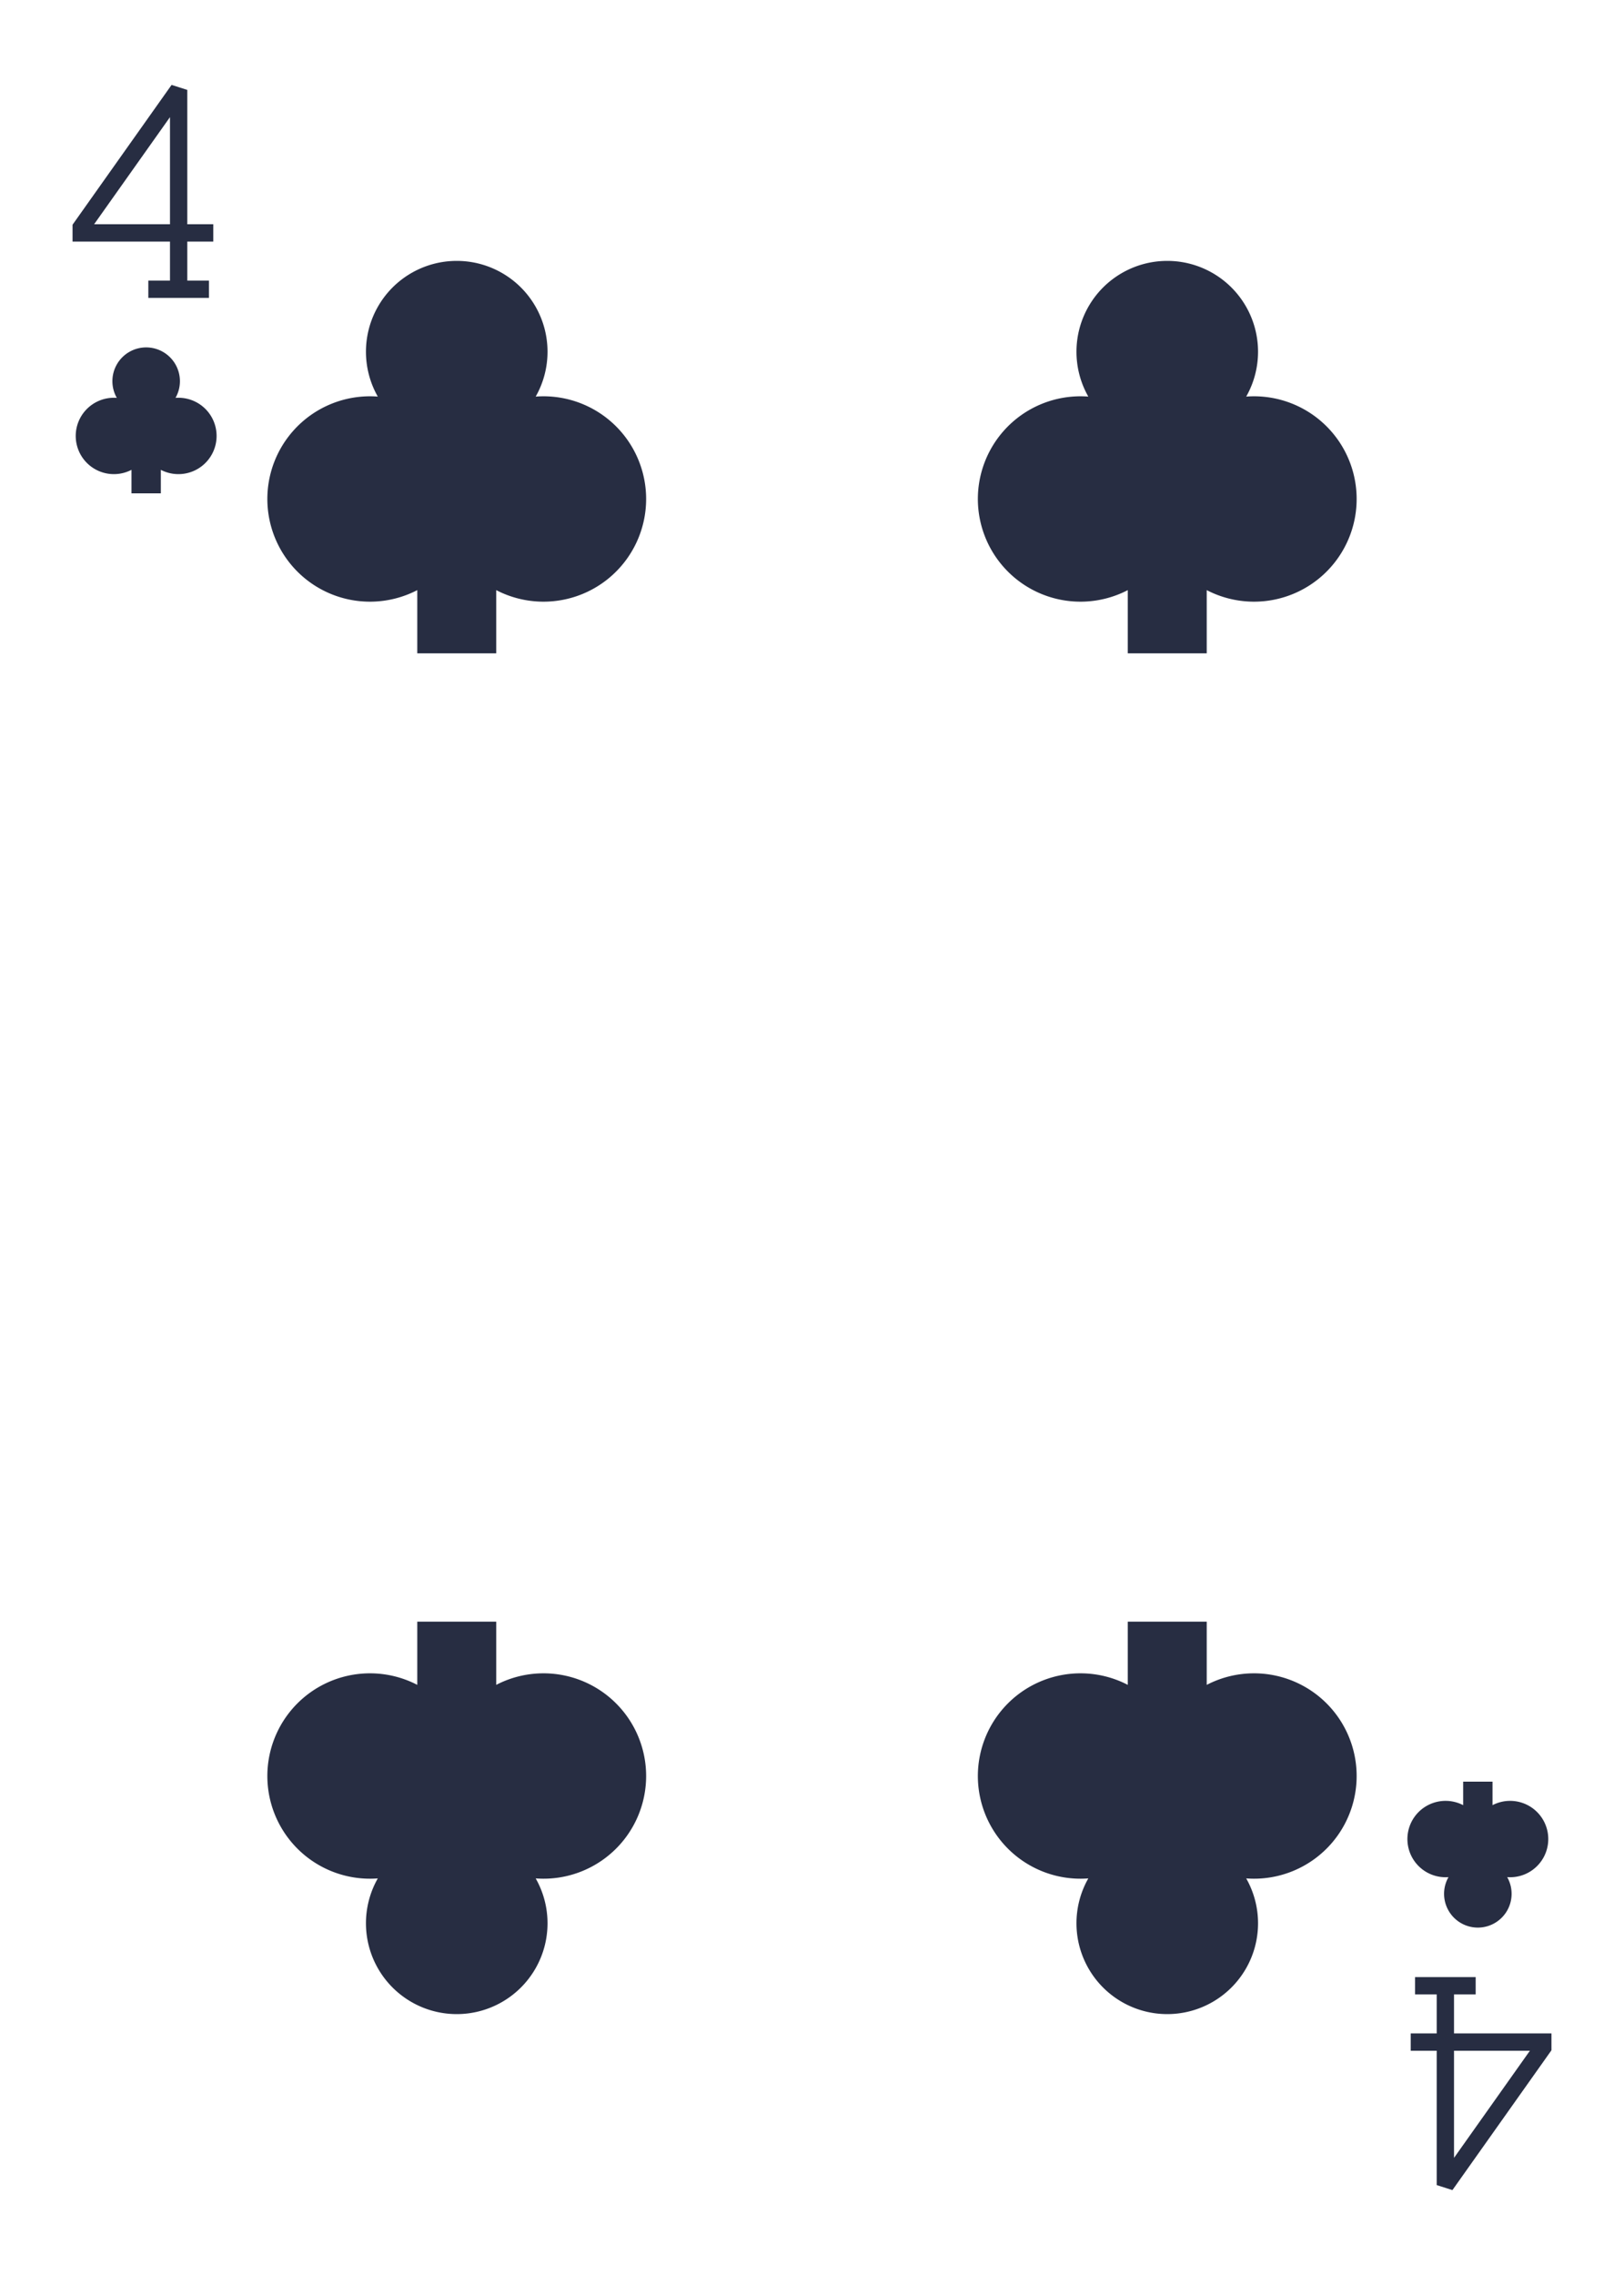 <?xml version="1.0" encoding="UTF-8" standalone="no"?>
<svg xmlns="http://www.w3.org/2000/svg" xmlns:xlink="http://www.w3.org/1999/xlink" class="card" face="4C" height="3.5in" preserveAspectRatio="none" viewBox="-120 -168 240 336" width="2.5in"><defs><symbol id="SC4" viewBox="-600 -600 1200 1200" preserveAspectRatio="xMinYMid"><path d="M-100 500L100 500L100 340A260 260 0 1 0 200 -150A230 230 0 1 0 -200 -150A260 260 0 1 0 -100 340Z" fill="#272d42"></path></symbol><symbol id="VC4" viewBox="-500 -500 1000 1000" preserveAspectRatio="xMinYMid"><path d="M50 460L250 460M150 460L150 -460L-300 175L-300 200L270 200" stroke="#272d42" stroke-width="80" stroke-linecap="square" stroke-miterlimit="1.5" fill="none"></path></symbol></defs><use xlink:href="#VC4" height="32" width="32" x="-114.4" y="-156"></use><use xlink:href="#SC4" height="26.032" width="26.032" x="-111.416" y="-119"></use><use xlink:href="#SC4" height="70" width="70" x="-87.501" y="-135.676"></use><use xlink:href="#SC4" height="70" width="70" x="17.501" y="-135.676"></use><g transform="rotate(180)"><use xlink:href="#VC4" height="32" width="32" x="-114.4" y="-156"></use><use xlink:href="#SC4" height="26.032" width="26.032" x="-111.416" y="-119"></use><use xlink:href="#SC4" height="70" width="70" x="-87.501" y="-135.676"></use><use xlink:href="#SC4" height="70" width="70" x="17.501" y="-135.676"></use></g></svg>